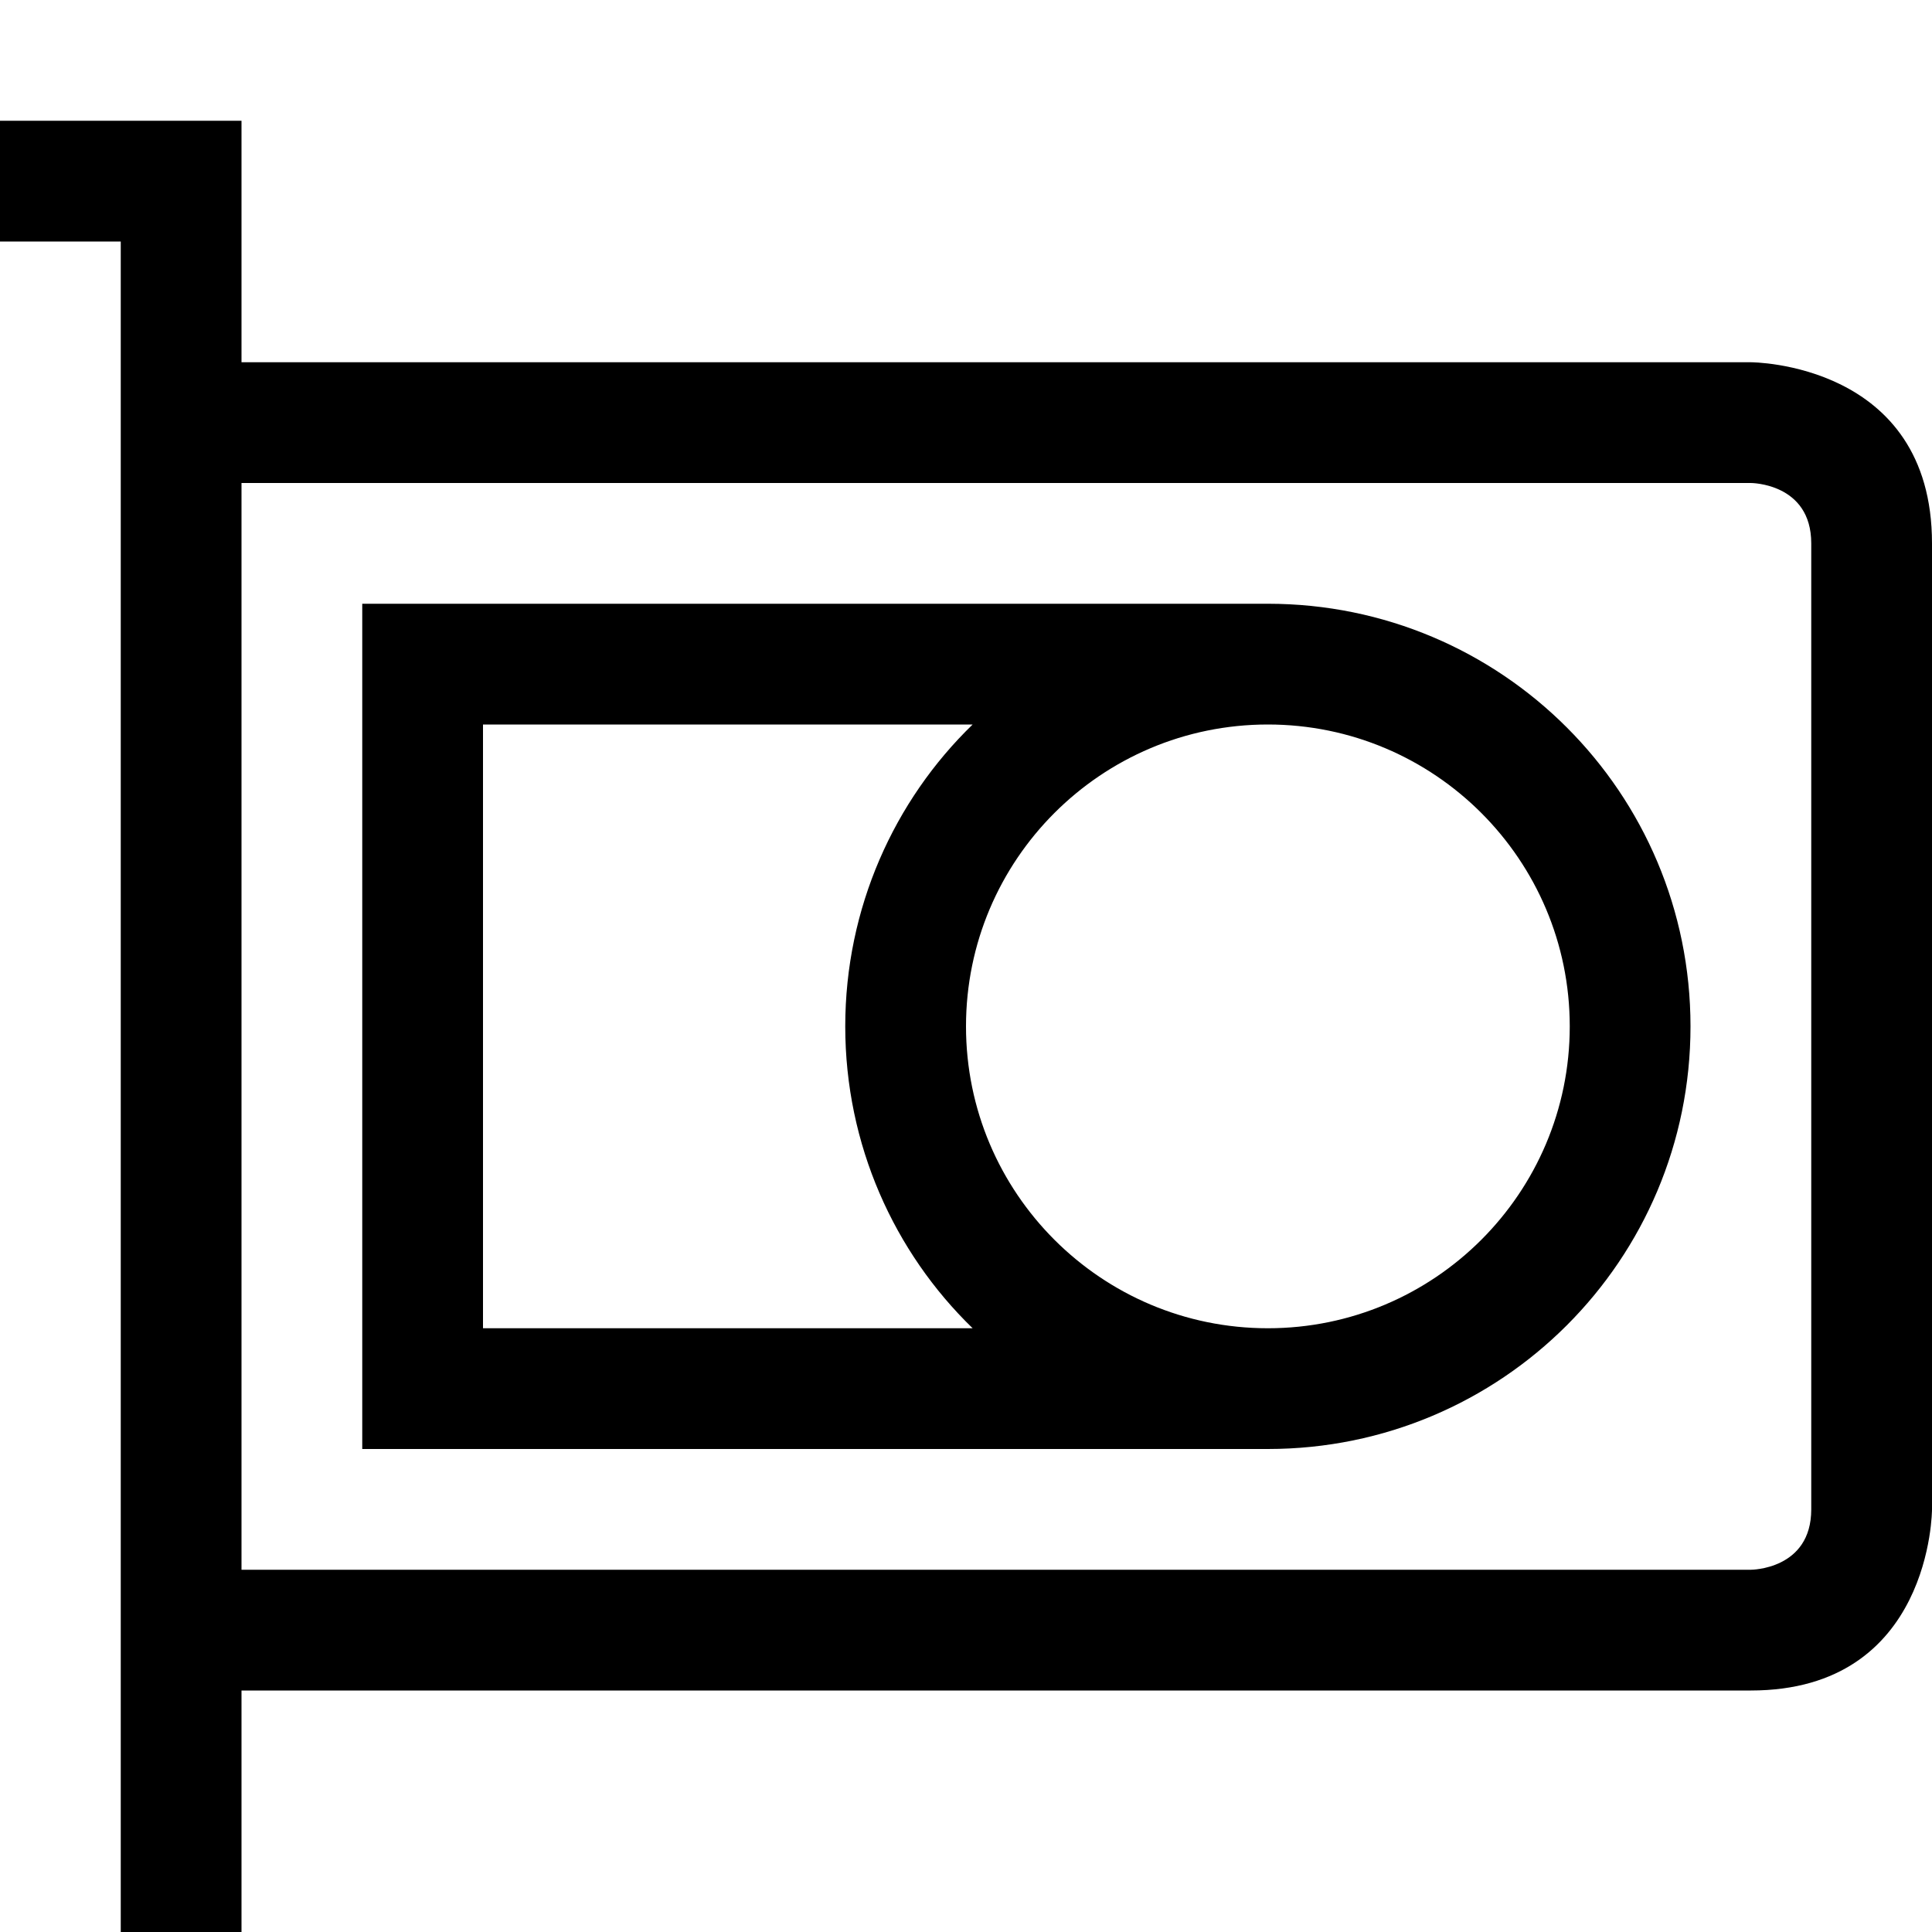 <?xml version="1.0" encoding="utf-8"?>
<!-- Generator: Adobe Illustrator 16.0.0, SVG Export Plug-In . SVG Version: 6.00 Build 0)  -->
<svg xmlns="http://www.w3.org/2000/svg" xmlns:xlink="http://www.w3.org/1999/xlink" version="1.1" id="2572889940_Capa_1_grid" x="0px" y="0px" width="32px" height="32px" viewBox="0 0 32 32" enable-background="new 0 0 32 32" xml:space="preserve">
<path d="M29,6H4V2H0v2h2v28h2v-4h25c3,0,3-3,3-3V9C32,6,29,6,29,6z M30,25c0,1-1,1-1,1H4V8h25c0,0,1,0,1,1V25z M21,10H6v14h15  c3.87,0,7-3.13,7-7S24.87,10,21,10z M8,22V12h8.11c-1.3,1.26-2.11,3.04-2.11,5s0.81,3.74,2.11,5H8z M21,22c-2.76,0-5-2.24-5-5  s2.24-5,5-5s5,2.24,5,5S23.76,22,21,22z"/>
</svg>

